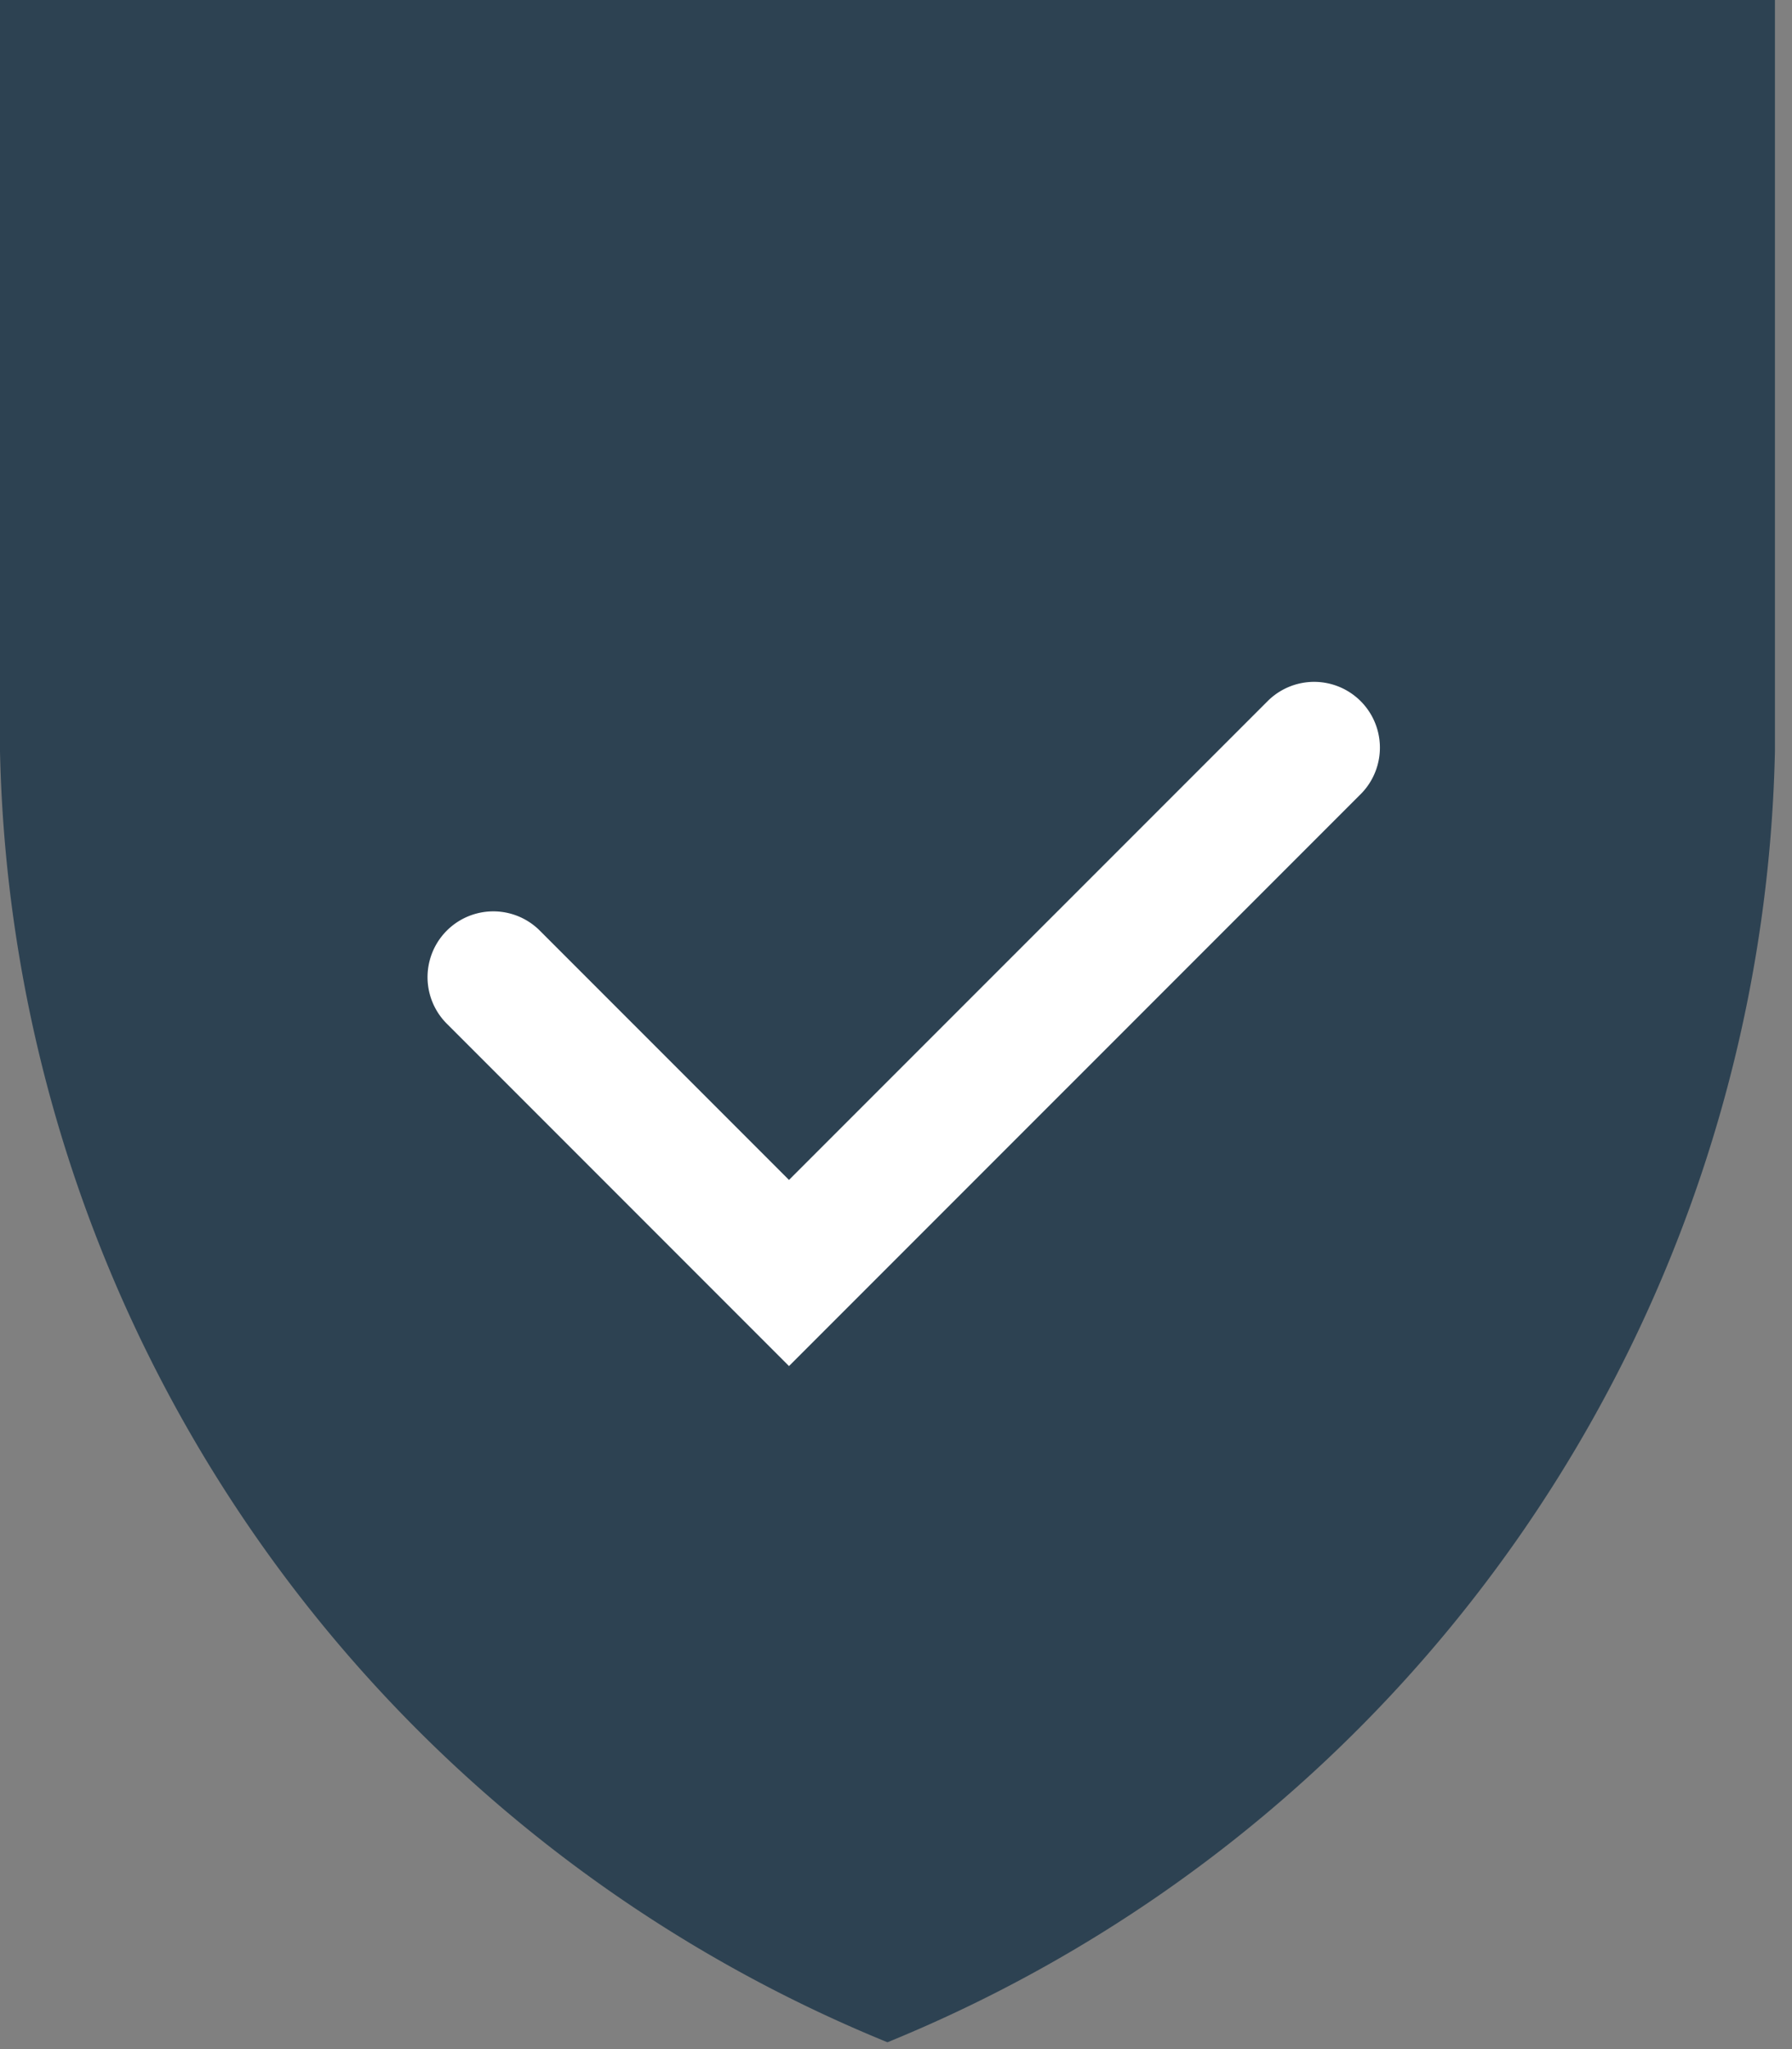 <svg xmlns="http://www.w3.org/2000/svg" width="21" height="24" viewBox="0 0 21 24">
    <rect x="0" y="0" width="21" height="24" fill="#808080" stroke="none"/>
    <g fill="none" fill-rule="evenodd">
        <path fill="#2D4252" fill-rule="nonzero" d="M0 0v8.8a16.72 16.72 0 0 0 10.4 15.12A16.72 16.72 0 0 0 20.8 8.8V0H0z"/>
        <path fill="#FFF" d="M15.945 9.302L9.246 16l-4.01-4.01a.77.77 0 1 1 1.09-1.09l2.92 2.92 5.609-5.608a.77.77 0 0 1 1.09 1.09z"/>
    </g>
</svg>
